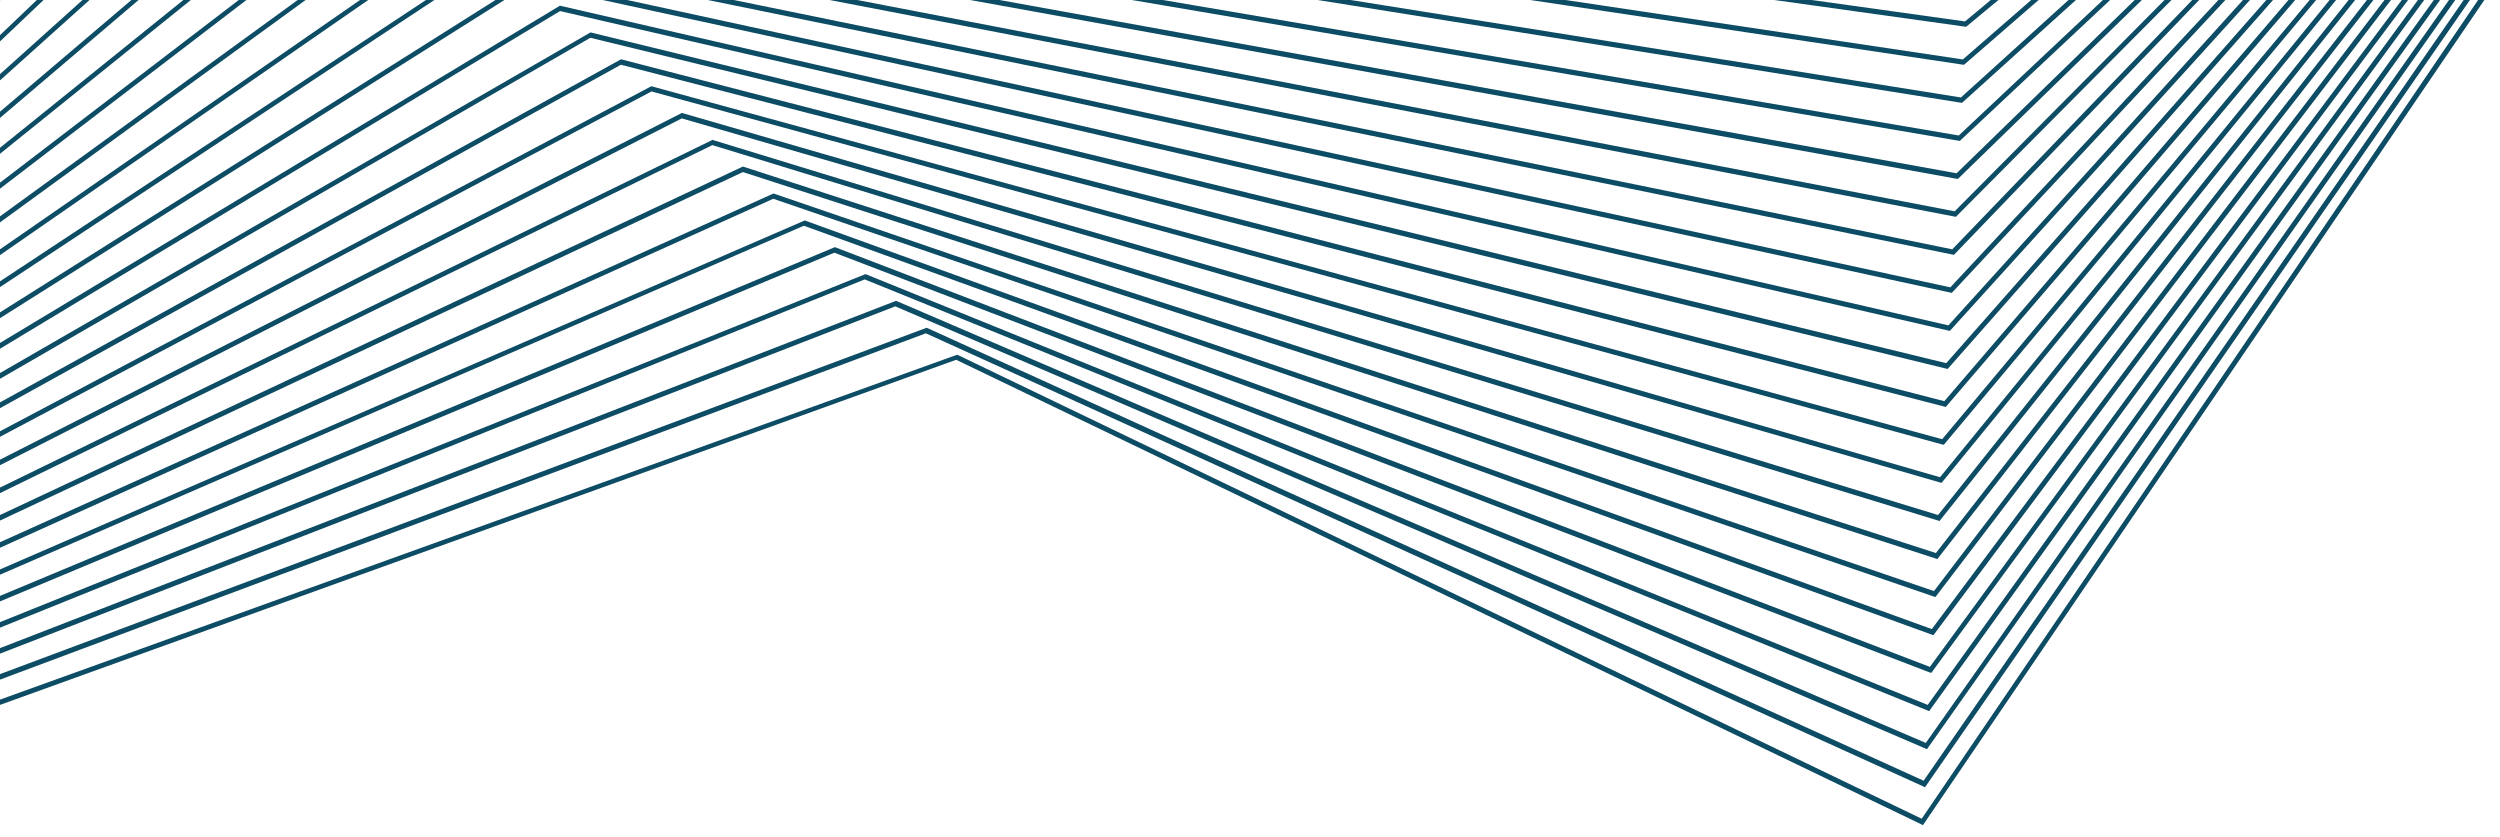 <?xml version="1.0" encoding="utf-8"?>
<!-- Generator: Adobe Illustrator 28.2.0, SVG Export Plug-In . SVG Version: 6.00 Build 0)  -->
<svg version="1.1" id="Layer_1" xmlns="http://www.w3.org/2000/svg" xmlns:xlink="http://www.w3.org/1999/xlink" x="0px" y="0px"
	 viewBox="0 0 1038.8 347.9" style="enable-background:new 0 0 1038.8 347.9;" xml:space="preserve">
<style type="text/css">
	.st0{fill:#0D4C65;}
</style>
<path class="st0" d="M807.1,184.7l0.6,0.1L962.4,0h-2.7L807,182.5L270.9,35.9l-0.2-0.1L0,179.2v2.3L270.7,38L807.1,184.7z
	 M805.3,216.3l0.6,0.2L978.6,0h-2.7L805.3,214L296.3,58.2l-0.2-0.1L0,202.6v2.3L296,60.3L805.3,216.3z M15.3,0L0,14.6v2.6L18.1,0
	H15.3z M0,0v0.2L0.2,0H0z M810.2,137.5L934.9,0H932L809.6,135.2L232.8,2.4l-0.2,0L0,142.5v2.4L232.7,4.6L810.2,137.5z M808.8,153.2
	l0.5,0.1L944.5,0h-2.8l-133,150.9L245.5,13.5l-0.2,0L0,155v2.4L245.3,15.7L808.8,153.2z M808.5,169.1L953.7,0h-2.8l-143,166.7
	l-549.6-142l-0.2-0.1L0,167.2v2.4L258,26.9L808.5,169.1z M806.2,200.5l0.6,0.1L970.7,0H968L806.1,198.3L283.6,47l-0.2-0.1L0,191v2.3
	L283.3,49.2L806.2,200.5z M799.2,326.8l0.7,0.3L1026.3,0h-2.6L799.3,324.4L385.3,136.3l-0.3-0.1L0,280.1v2.3l384.7-143.9
	L799.2,326.8z M817,11.1L830.4,0h-3.2l-10.7,8.9L752.8,0h-15.6l79.5,11.1L817,11.1z M800,311l0.7,0.3L1020.2,0h-2.6L800.2,308.7
	L372.6,125.1l-0.3-0.1L0,269.3v2.3l372-144.3L800,311z M802.7,263.7l0.7,0.2L1000.6,0h-2.6L802.7,261.4L334.4,91.6L0,236.6v2.2
	l334-145L802.7,263.7z M800.9,295.2l0.7,0.3L1013.9,0h-2.6L801,292.9L359.9,114l-0.3-0.1L0,258.5v2.3l359.3-144.7L800.9,295.2z
	 M803.6,247.9l0.6,0.2L993.5,0h-2.7L803.6,245.6L321.7,80.5l-0.3-0.1L0,225.3v2.3l321.3-145L803.6,247.9z M804.4,232.1l0.6,0.2
	L986.2,0h-2.7L804.4,229.8L309,69.3l-0.3-0.1L0,214v2.3L308.7,71.5L804.4,232.1z M801.8,279.4l0.7,0.2L1007.3,0h-2.6L801.9,277.1
	L347.2,102.8l-0.3-0.1L0,247.6v2.3L346.7,105L801.8,279.4z M813.6,74.3L890,0h-3l-74,72L415.3,0h-12.2l410,74.3L813.6,74.3z
	 M902.3,0h-2.9l-87.2,87.8L356.2,0h-11.5l468,90.1L902.3,0z M814.4,58.5L876.8,0h-3l-59.9,56.3L483.2,0h-12.9L814,58.5L814.4,58.5z
	 M924.7,0h-2.9L810.4,119.4L260.6,0h-10.2L811,121.7L924.7,0z M811.9,105.9L913.8,0h-2.9l-99.7,103.6L304.9,0h-10.8l517.3,105.8
	L811.9,105.9z M1029.7,0L798.5,340.2L398,147.5l-0.3-0.1L0,290.7v2.2l397.3-143.4l401,193l0.7,0.4L1032.3,0H1029.7z M34.3,0L0,30.8
	v2.6L37.2,0H34.3z M815.3,42.7L862.6,0h-3.1l-44.7,40.5L561.2,0h-13.7l267.4,42.7L815.3,42.7z M816.1,26.9l31-26.9H844l-28.4,24.7
	L650.5,0h-14.7l180,26.9L816.1,26.9z M76.2,0L0,61.4v2.5L79.3,0H76.2z M99.2,0L0,75.9v2.5L102.4,0H99.2z M54.6,0L0,46.4V49L57.6,0
	H54.6z M123.7,0L0,89.9v2.5L127,0H123.7z M177,0L0,116.9v2.4L180.5,0H177z M205.9,0L0,129.8v2.4L209.6,0H205.9z M149.6,0L0,103.6
	v2.4L153,0H149.6z"/>
</svg>
